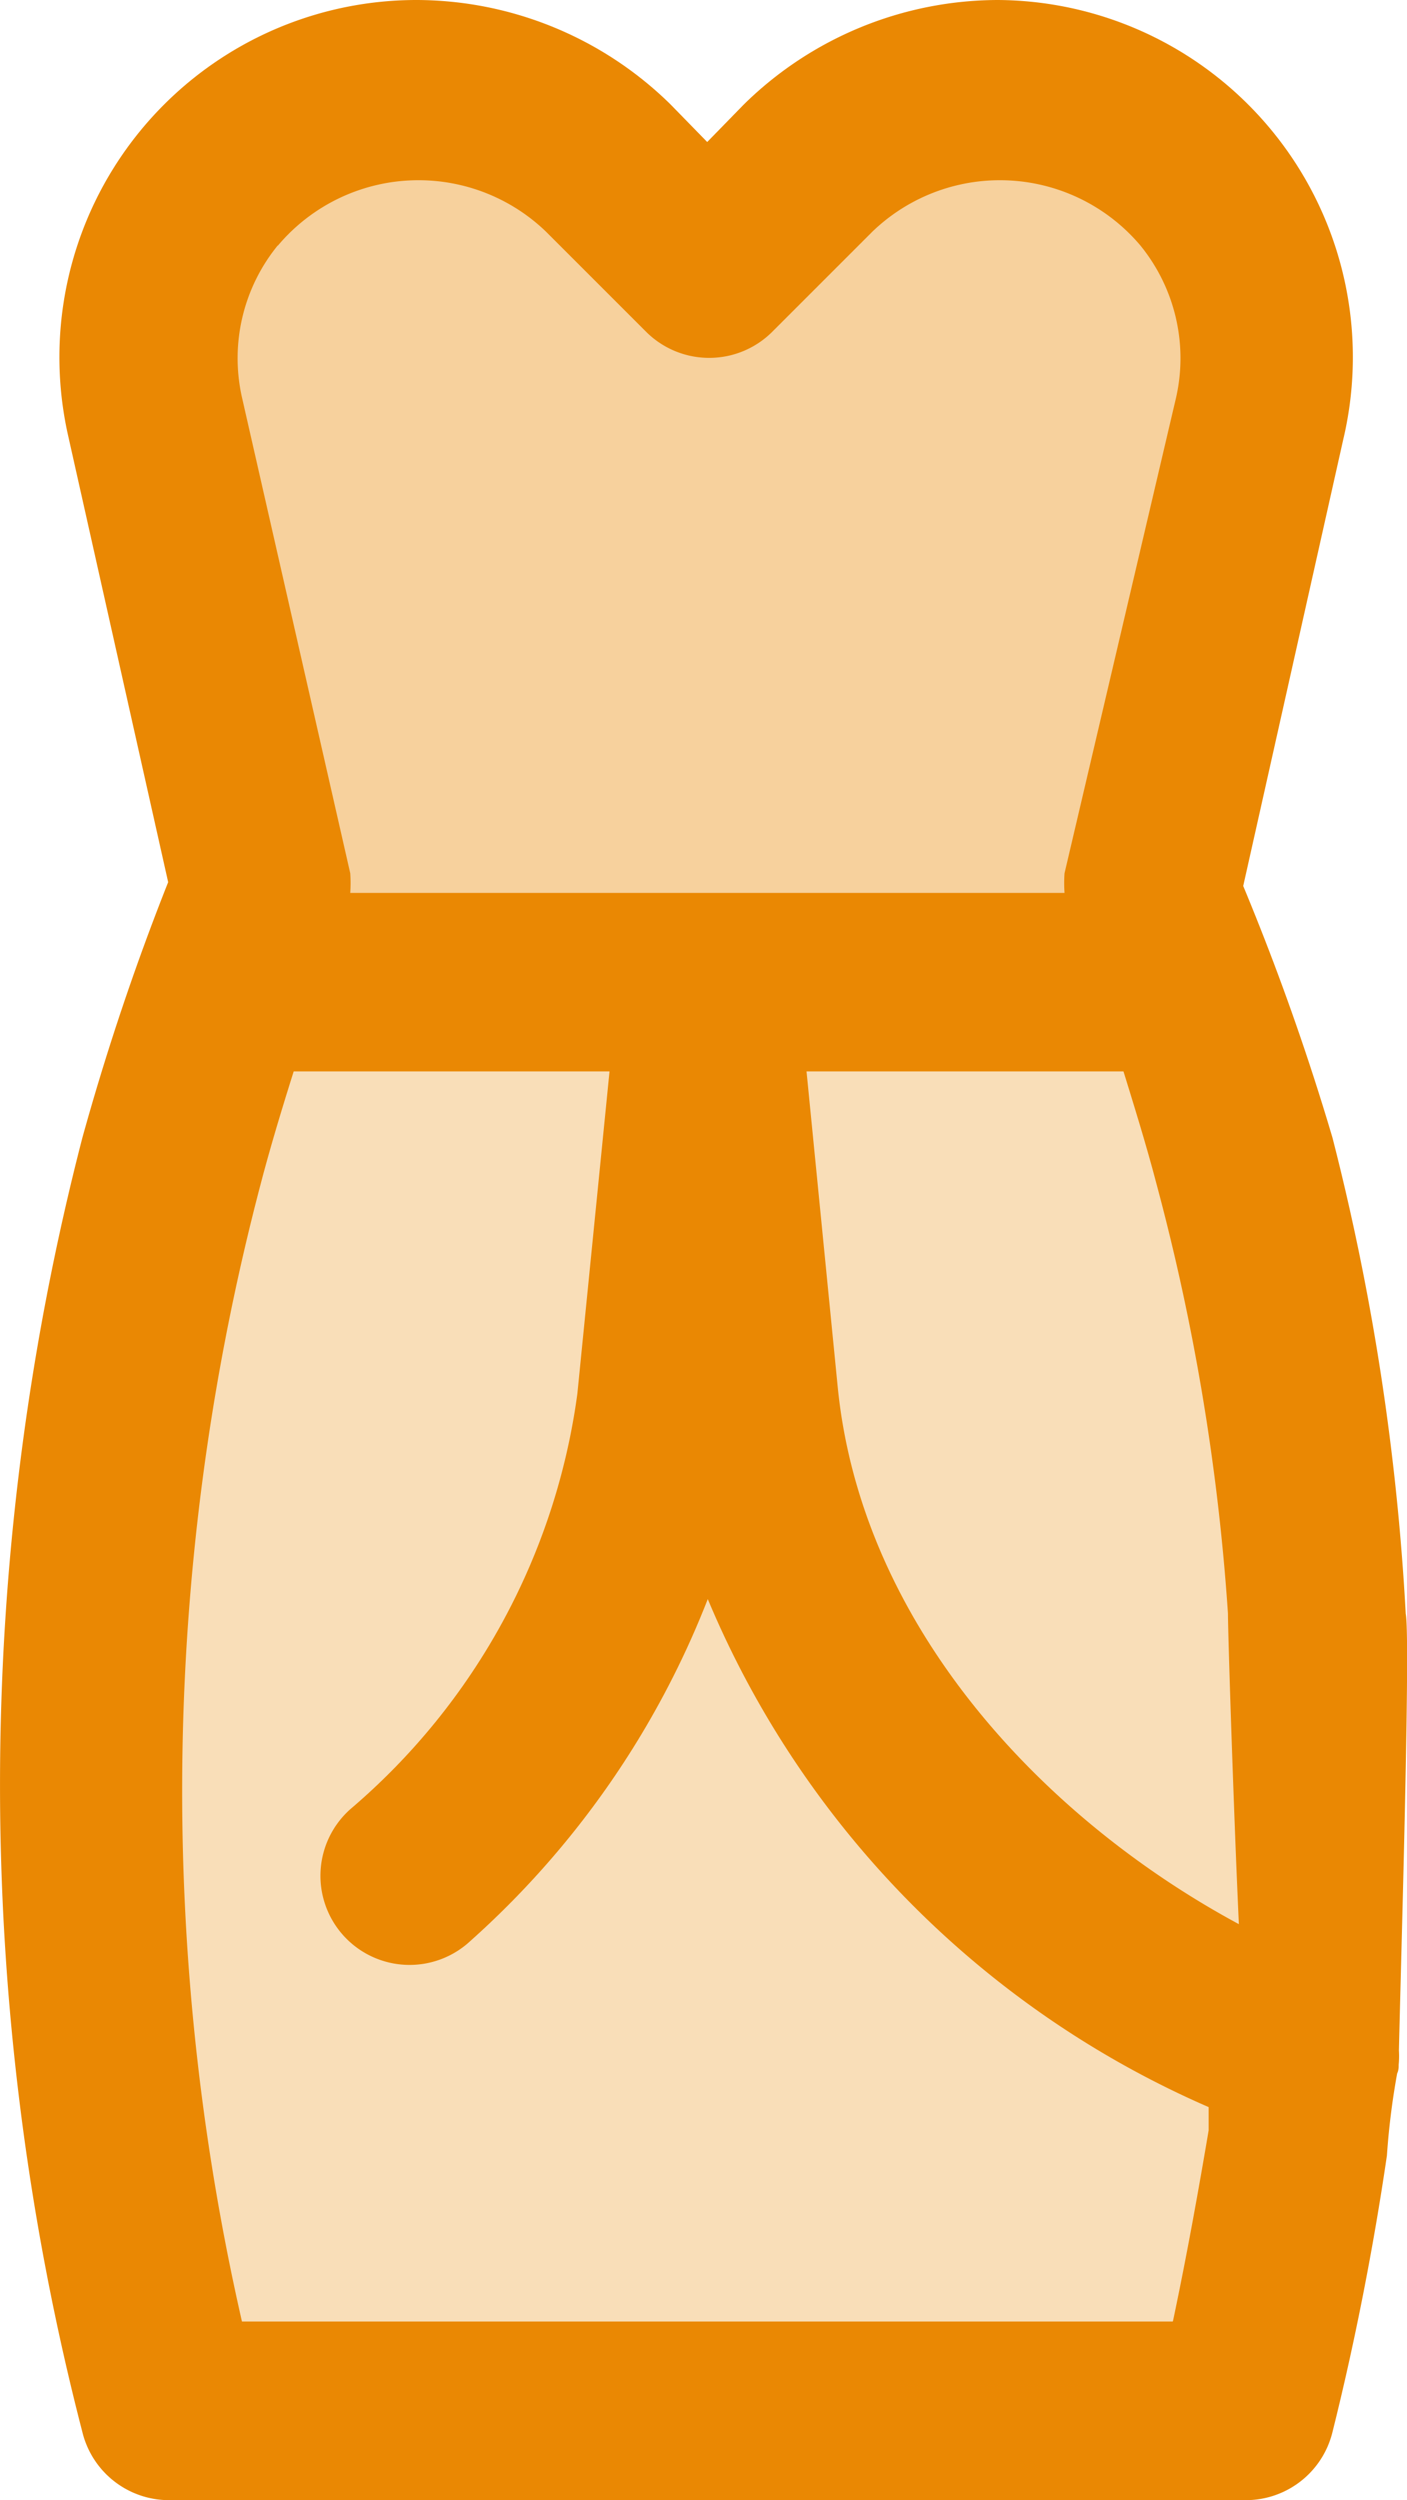 <svg id="Group_173885" data-name="Group 173885" xmlns="http://www.w3.org/2000/svg" width="19.905" height="35.369" viewBox="0 0 19.905 35.369">
  <path id="Path_59568" data-name="Path 59568" d="M1728.277-5490.614s-.4-7.79-.4-8.02.4-4.068.4-4.068l.287-3.493.573-1.948.458-.859.4-.572,1.146-.344h8.65l3.494.344s1.088.63,1.146,1.088.057,4.125,0,4.813,1.26,4.01,1.2,4.41.344,2.292,0,2.808a21.948,21.948,0,0,0-.687,4.353v2.234l-1.661.63h-5.27l-8.421-1.031Z" transform="translate(-1726.769 5523.916)" fill="#ea8803" opacity="0.28"/>
  <path id="Path_59569" data-name="Path 59569" d="M1729.7-5509l-.687-7.16v-1.375l.688-1.26,2.119-.917h1.6l1.661.629.745.8.516.744,1.031-.744,1.088-.8.458-.629h3.036l1.146.917.688,1.26a5.322,5.322,0,0,0,0,1.375c.115.344-.286,1.489,0,1.833s0,2.177,0,2.177-.63,2.062-.687,2.291-.344,1.49-.344,1.49v.287h-12.6Z" transform="translate(-1726.471 5521.338)" fill="#ea8803" opacity="0.39"/>
  <g id="model" transform="translate(0 0)">
    <path id="strapless_dress" data-name="strapless dress" d="M26.927,29.865l-.114-.076c-3.145-1.263-6.493-4.269-6.884-8.16l-.442-4.472h4.484c.164.531.328,1.061.467,1.592a31.579,31.579,0,0,1,1.011,6.076c0,.4.152,4.925.215,5.379,0,.7,2.2,1.723,2.2,1.025,0-.429.177-6.013.1-6.4a34.636,34.636,0,0,0-1.036-6.733,35.6,35.6,0,0,0-1.263-3.562l1.415-6.316A5.053,5.053,0,0,0,22.19,2,5.141,5.141,0,0,0,18.6,3.478l-.518.531-.518-.531A5.141,5.141,0,0,0,13.98,2,5.053,5.053,0,0,0,9.041,8.164l1.415,6.316a35.6,35.6,0,0,0-1.213,3.613,36.556,36.556,0,0,0,0,18.316,1.263,1.263,0,0,0,1.263.96H25.664a1.263,1.263,0,0,0,1.263-.96c.316-1.263.581-2.615.771-3.916a10.464,10.464,0,0,1,.164-1.263A1.263,1.263,0,0,0,26.927,29.865ZM12.009,5.474a2.6,2.6,0,0,1,3.789-.2l1.415,1.415a1.263,1.263,0,0,0,1.794,0l1.415-1.415a2.6,2.6,0,0,1,3.789.2,2.526,2.526,0,0,1,.505,2.147l-1.579,6.733a2.046,2.046,0,0,0,0,.278H13.032a2.046,2.046,0,0,0,0-.278L11.5,7.621a2.526,2.526,0,0,1,.505-2.147ZM24.666,34.842H11.5a33.739,33.739,0,0,1,.265-16.093c.139-.531.3-1.061.467-1.592H16.7l-.455,4.56a9.36,9.36,0,0,1-3.208,5.874,1.261,1.261,0,1,0,1.693,1.869,12.632,12.632,0,0,0,3.36-4.838,13.528,13.528,0,0,0,7.086,7.187v.328c-.152.9-.316,1.806-.505,2.7Z" transform="translate(-8.077 -2)" fill="#ea8803"/>
  </g>
</svg>
